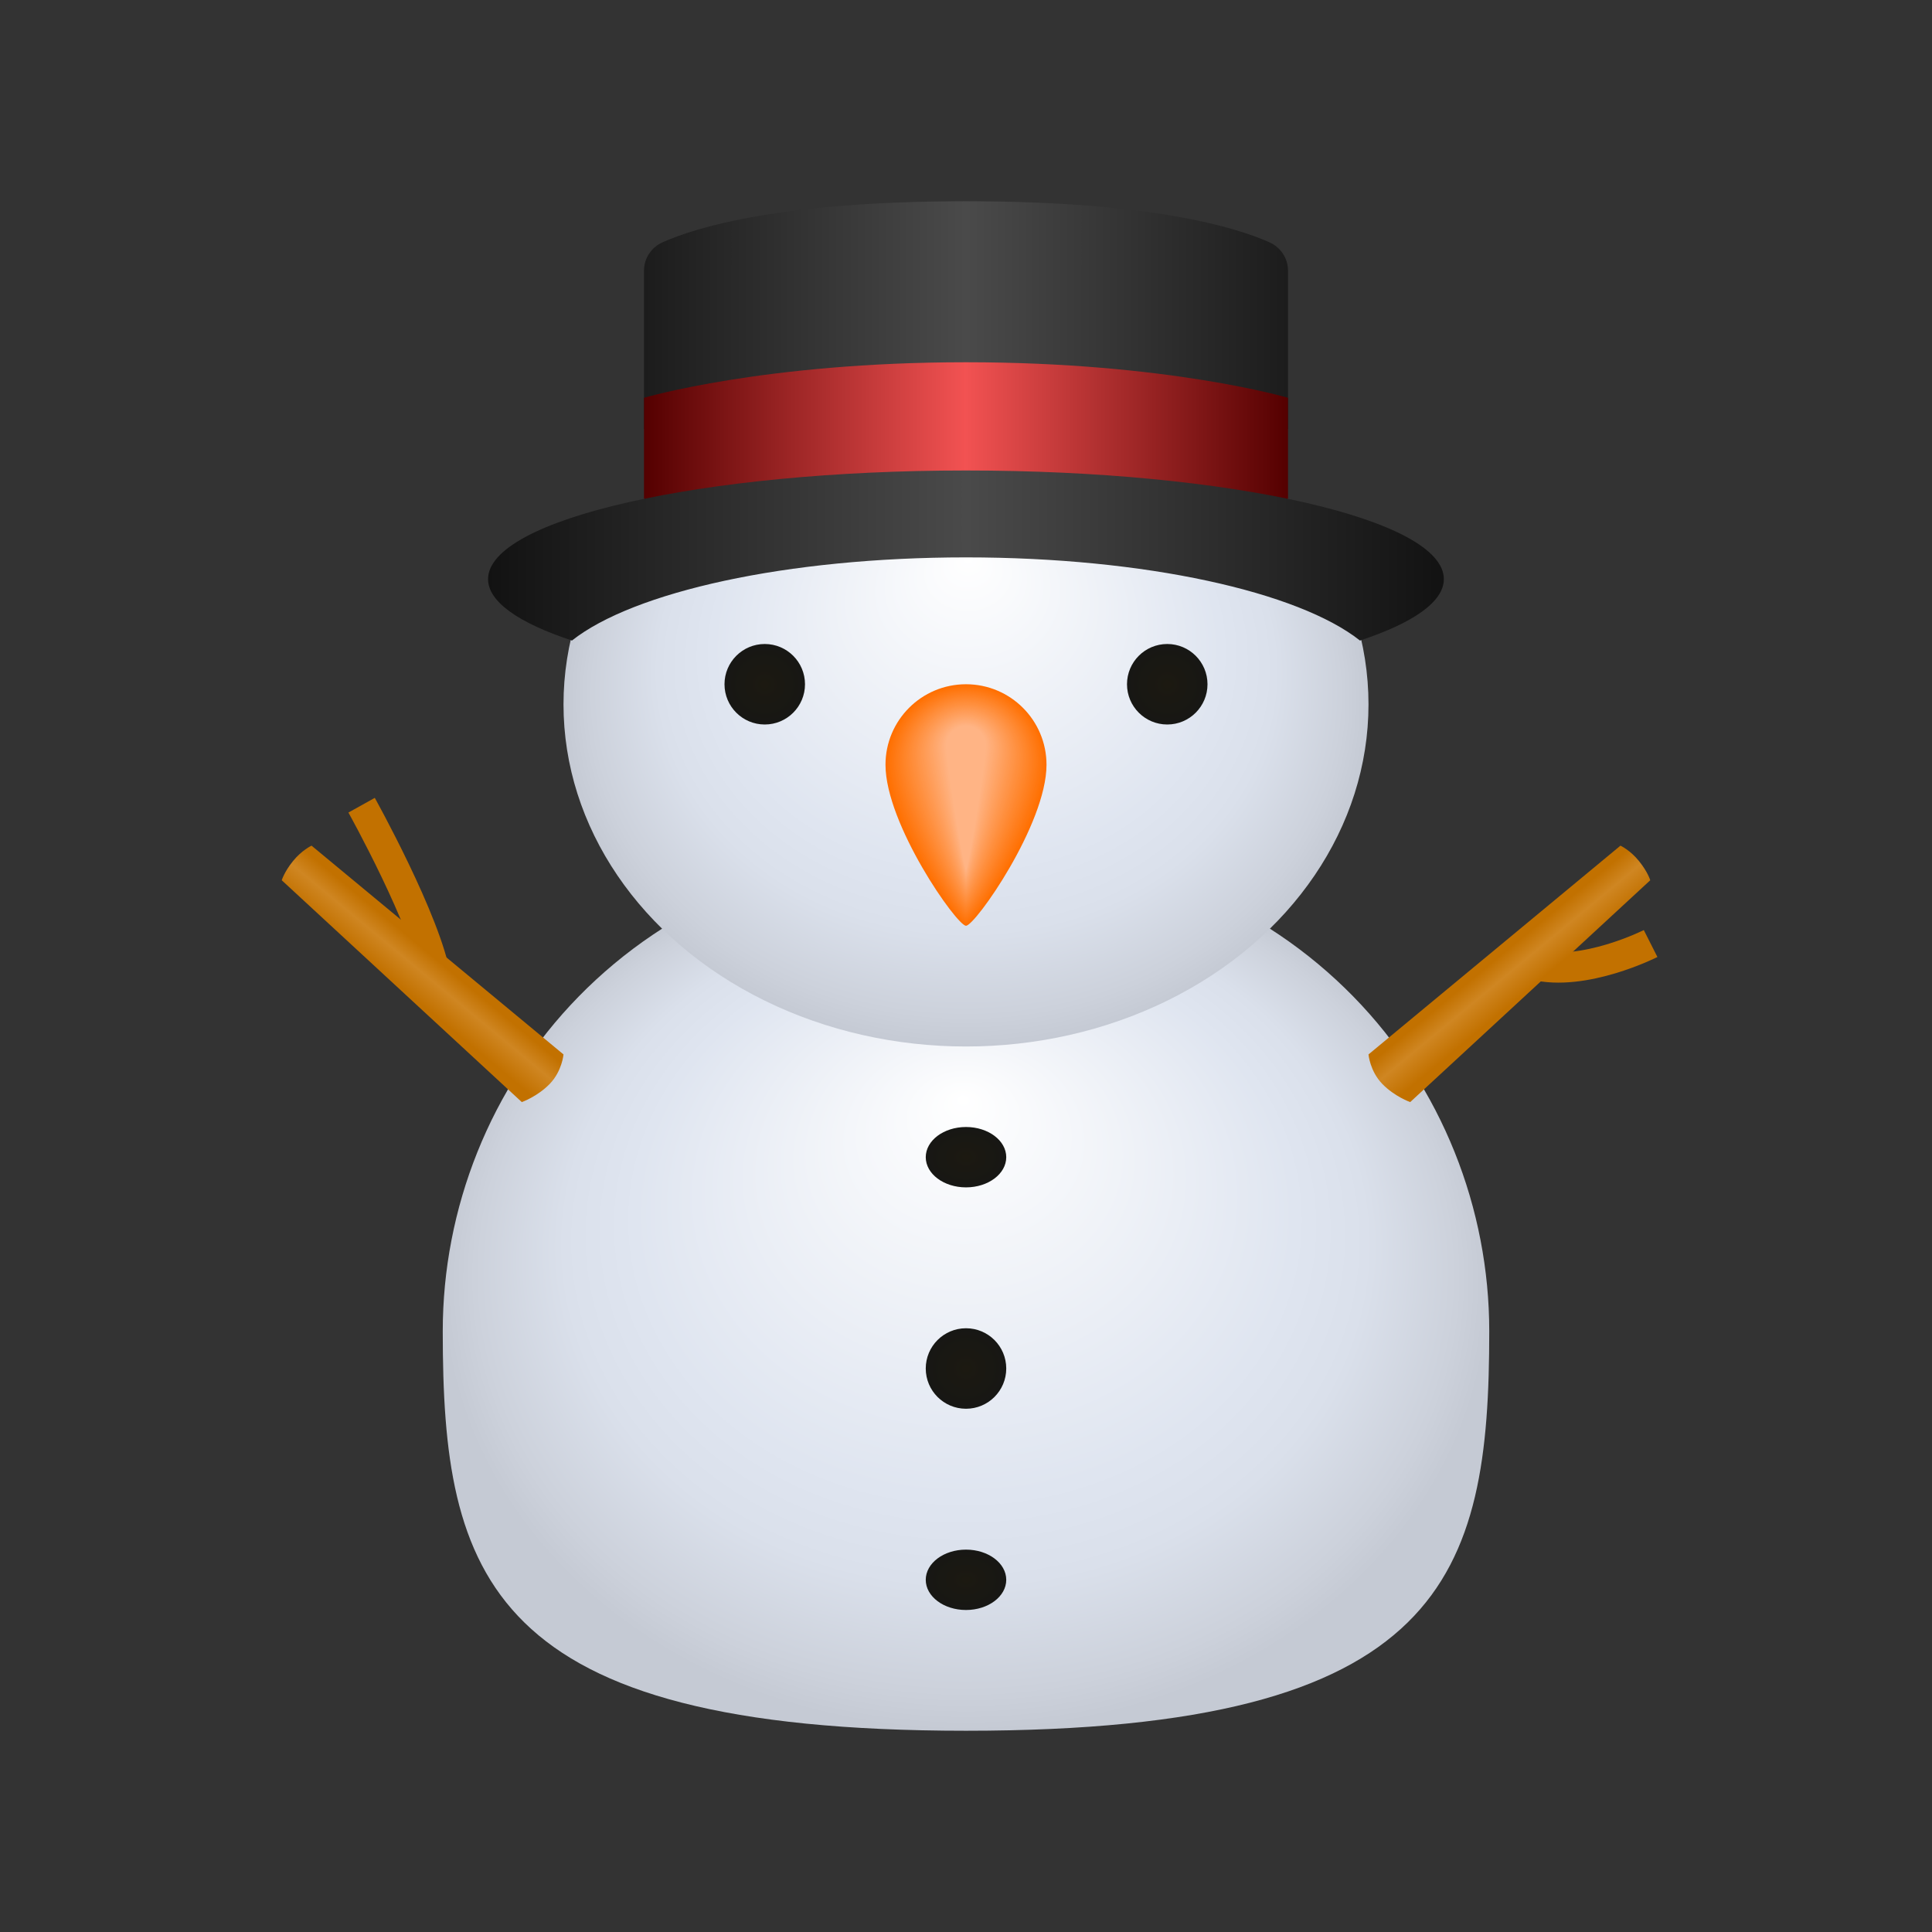 <svg xmlns="http://www.w3.org/2000/svg" viewBox="0 0 48 48"><rect x="0" y="0" width="48" height="48" fill="#333333" stroke="none"/><path fill="none" stroke="#c27100" stroke-miterlimit="10" stroke-width=".75" d="M38.112,23.968	c1.235,0.314,2.897-0.526,2.897-0.526"/><radialGradient id="nzxkUuwqagzdjKweX1wO5a" cx="280.308" cy="31.091" r="10" fx="280.255" fy="26.807" gradientTransform="matrix(1.3 0 0 1.1 -340.4 -2.2)" gradientUnits="userSpaceOnUse"><stop offset="0" stop-color="#fff"/><stop offset=".63" stop-color="#dfe5f0"/><stop offset=".767" stop-color="#dae0eb"/><stop offset=".939" stop-color="#ccd1db"/><stop offset="1" stop-color="#c5cad4"/></radialGradient><path fill="url(#nzxkUuwqagzdjKweX1wO5a)" d="M37,33.072C37,39.147,35.917,43,24,43s-13-3.853-13-9.928S15.674,21,24,21	S37,26.997,37,33.072z"/><radialGradient id="nzxkUuwqagzdjKweX1wO5b" cx="24" cy="34" r="1" gradientUnits="userSpaceOnUse"><stop offset="0" stop-color="#1c1911"/><stop offset=".999" stop-color="#171714"/></radialGradient><circle cx="24" cy="34" r="1" fill="url(#nzxkUuwqagzdjKweX1wO5b)"/><radialGradient id="nzxkUuwqagzdjKweX1wO5c" cx="24" cy="29.333" r="1" gradientTransform="matrix(1 0 0 .75 0 6.75)" gradientUnits="userSpaceOnUse"><stop offset="0" stop-color="#1c1911"/><stop offset=".999" stop-color="#171714"/></radialGradient><ellipse cx="24" cy="28.75" fill="url(#nzxkUuwqagzdjKweX1wO5c)" rx="1" ry=".75"/><radialGradient id="nzxkUuwqagzdjKweX1wO5d" cx="24" cy="43.333" r="1" gradientTransform="matrix(1 0 0 .75 0 6.75)" gradientUnits="userSpaceOnUse"><stop offset="0" stop-color="#1c1911"/><stop offset=".999" stop-color="#171714"/></radialGradient><ellipse cx="24" cy="39.25" fill="url(#nzxkUuwqagzdjKweX1wO5d)" rx="1" ry=".75"/><linearGradient id="nzxkUuwqagzdjKweX1wO5e" x1="37.219" x2="37.919" y1="23.786" y2="24.631" gradientUnits="userSpaceOnUse"><stop offset="0" stop-color="#c27100"/><stop offset=".433" stop-color="#cf8622"/><stop offset="1" stop-color="#c27100"/></linearGradient><path fill="url(#nzxkUuwqagzdjKweX1wO5e)" d="M35.036,27.381c0,0-0.388-0.136-0.695-0.453C34.035,26.611,34,26.197,34,26.197l6.26-5.187	c0,0,0.246,0.115,0.462,0.385C40.94,21.664,41,21.87,41,21.87L35.036,27.381z"/><path fill="none" stroke="#c27100" stroke-miterlimit="10" stroke-width=".75" d="M10.831,24.323	c-0.235-1.424-1.847-4.318-1.847-4.318"/><linearGradient id="nzxkUuwqagzdjKweX1wO5f" x1="-75.781" x2="-75.081" y1="23.786" y2="24.631" gradientTransform="matrix(-1 0 0 1 -65 0)" gradientUnits="userSpaceOnUse"><stop offset="0" stop-color="#c27100"/><stop offset=".433" stop-color="#cf8622"/><stop offset="1" stop-color="#c27100"/></linearGradient><path fill="url(#nzxkUuwqagzdjKweX1wO5f)" d="M12.964,27.381c0,0,0.388-0.136,0.695-0.453C13.965,26.611,14,26.197,14,26.197L7.74,21.01	c0,0-0.246,0.115-0.462,0.385C7.06,21.664,7,21.87,7,21.87L12.964,27.381z"/><radialGradient id="nzxkUuwqagzdjKweX1wO5g" cx="182.667" cy="16.159" r="6.667" fx="182.632" fy="13.303" gradientTransform="matrix(-1.5 0 0 1.275 298 -3.102)" gradientUnits="userSpaceOnUse"><stop offset="0" stop-color="#fff"/><stop offset=".63" stop-color="#dfe5f0"/><stop offset=".767" stop-color="#dae0eb"/><stop offset=".939" stop-color="#ccd1db"/><stop offset="1" stop-color="#c5cad4"/></radialGradient><ellipse cx="24" cy="17.5" fill="url(#nzxkUuwqagzdjKweX1wO5g)" rx="10" ry="8.5"/><linearGradient id="nzxkUuwqagzdjKweX1wO5h" x1="16" x2="32" y1="7.828" y2="7.828" gradientUnits="userSpaceOnUse"><stop offset="0" stop-color="#1c1c1c"/><stop offset=".5" stop-color="#4a4a4a"/><stop offset="1" stop-color="#1c1c1c"/></linearGradient><path fill="url(#nzxkUuwqagzdjKweX1wO5h)" d="M24,5c-4.6,0-6.708,0.648-7.539,1.02C16.182,6.145,16,6.417,16,6.723v3.932h16V6.723	c0-0.306-0.182-0.578-0.461-0.703C30.708,5.648,28.6,5,24,5z"/><linearGradient id="nzxkUuwqagzdjKweX1wO5i" x1="16" x2="32" y1="11" y2="11" gradientUnits="userSpaceOnUse"><stop offset="0" stop-color="#540000"/><stop offset=".499" stop-color="#f25252"/><stop offset="1" stop-color="#540000"/></linearGradient><path fill="url(#nzxkUuwqagzdjKweX1wO5i)" d="M32,9.883C32,9.883,29.012,9,24,9s-8,0.883-8,0.883V13h16V9.883z"/><radialGradient id="nzxkUuwqagzdjKweX1wO5j" cx="29" cy="17" r="1" gradientUnits="userSpaceOnUse"><stop offset="0" stop-color="#1c1911"/><stop offset=".999" stop-color="#171714"/></radialGradient><circle cx="29" cy="17" r="1" fill="url(#nzxkUuwqagzdjKweX1wO5j)"/><path fill="#ff6f00" d="M24,23c-0.227,0-2-2.52-2-4c0-1.105,0.895-2,2-2s2,0.895,2,2C26,20.48,24.227,23,24,23z"/><path fill="#ff7003" d="M24,22.972c-0.224,0-1.969-2.524-1.969-3.981c0-1.088,0.882-1.969,1.969-1.969 s1.969,0.882,1.969,1.969C25.969,20.447,24.224,22.972,24,22.972z"/><path fill="#ff7205" d="M24,22.943c-0.22,0-1.939-2.528-1.939-3.962c0-1.071,0.868-1.939,1.939-1.939 s1.939,0.868,1.939,1.939C25.939,20.415,24.22,22.943,24,22.943z"/><path fill="#ff7308" d="M24,22.915c-0.217,0-1.908-2.532-1.908-3.944c0-1.054,0.854-1.908,1.908-1.908 s1.908,0.854,1.908,1.908C25.908,20.383,24.217,22.915,24,22.915z"/><path fill="#ff750b" d="M24,22.886c-0.214,0-1.878-2.536-1.878-3.925c0-1.037,0.841-1.878,1.878-1.878 s1.878,0.841,1.878,1.878C25.878,20.35,24.214,22.886,24,22.886z"/><path fill="#ff760e" d="M24,22.858c-0.21,0-1.847-2.539-1.847-3.906c0-1.02,0.827-1.847,1.847-1.847 s1.847,0.827,1.847,1.847C25.847,20.318,24.21,22.858,24,22.858z"/><path fill="#ff7710" d="M24,22.829c-0.207,0-1.816-2.543-1.816-3.887c0-1.003,0.813-1.816,1.816-1.816 s1.816,0.813,1.816,1.816C25.816,20.286,24.207,22.829,24,22.829z"/><path fill="#ff7913" d="M24,22.801c-0.203,0-1.786-2.547-1.786-3.868c0-0.986,0.799-1.786,1.786-1.786 s1.786,0.799,1.786,1.786C25.786,20.254,24.203,22.801,24,22.801z"/><path fill="#ff7a16" d="M24,22.772c-0.2,0-1.755-2.551-1.755-3.849c0-0.969,0.786-1.755,1.755-1.755 s1.755,0.786,1.755,1.755C25.755,20.221,24.2,22.772,24,22.772z"/><path fill="#ff7c18" d="M24,22.744c-0.196,0-1.724-2.555-1.724-3.831c0-0.952,0.772-1.724,1.724-1.724 s1.724,0.772,1.724,1.724C25.724,20.189,24.196,22.744,24,22.744z"/><path fill="#ff7d1b" d="M24,22.715c-0.193,0-1.694-2.559-1.694-3.812c0-0.936,0.758-1.694,1.694-1.694 s1.694,0.758,1.694,1.694C25.694,20.157,24.193,22.715,24,22.715z"/><path fill="#ff7e1e" d="M24,22.687c-0.189,0-1.663-2.562-1.663-3.793c0-0.919,0.745-1.663,1.663-1.663 s1.663,0.745,1.663,1.663C25.663,20.124,24.189,22.687,24,22.687z"/><path fill="#ff8021" d="M24,22.658c-0.186,0-1.633-2.566-1.633-3.774c0-0.902,0.731-1.633,1.633-1.633 s1.633,0.731,1.633,1.633C25.633,20.092,24.186,22.658,24,22.658z"/><path fill="#ff8123" d="M24,22.63c-0.182,0-1.602-2.57-1.602-3.755c0-0.885,0.717-1.602,1.602-1.602 s1.602,0.717,1.602,1.602C25.602,20.06,24.182,22.63,24,22.63z"/><path fill="#ff8326" d="M24,22.601c-0.179,0-1.571-2.574-1.571-3.736c0-0.868,0.704-1.571,1.571-1.571 s1.571,0.704,1.571,1.571C25.571,20.028,24.179,22.601,24,22.601z"/><path fill="#ff8429" d="M24,22.573c-0.175,0-1.541-2.578-1.541-3.718c0-0.851,0.69-1.541,1.541-1.541 s1.541,0.69,1.541,1.541C25.541,19.995,24.175,22.573,24,22.573z"/><path fill="#ff862b" d="M24,22.544c-0.172,0-1.51-2.581-1.51-3.699c0-0.834,0.676-1.51,1.51-1.51s1.51,0.676,1.51,1.51 C25.51,19.963,24.172,22.544,24,22.544z"/><path fill="#ff872e" d="M24,22.516c-0.168,0-1.48-2.585-1.48-3.68c0-0.817,0.662-1.48,1.48-1.48s1.48,0.662,1.48,1.48 C25.48,19.931,24.168,22.516,24,22.516z"/><path fill="#ff8831" d="M24,22.488c-0.165,0-1.449-2.589-1.449-3.661c0-0.8,0.649-1.449,1.449-1.449 s1.449,0.649,1.449,1.449C25.449,19.898,24.165,22.488,24,22.488z"/><path fill="#ff8a34" d="M24,22.459c-0.161,0-1.418-2.593-1.418-3.642c0-0.783,0.635-1.418,1.418-1.418 s1.418,0.635,1.418,1.418C25.418,19.866,24.161,22.459,24,22.459z"/><path fill="#ff8b36" d="M24,22.431c-0.158,0-1.388-2.597-1.388-3.623c0-0.766,0.621-1.388,1.388-1.388 s1.388,0.621,1.388,1.388C25.388,19.834,24.158,22.431,24,22.431z"/><path fill="#ff8d39" d="M24,22.402c-0.154,0-1.357-2.601-1.357-3.605c0-0.75,0.608-1.357,1.357-1.357 s1.357,0.608,1.357,1.357C25.357,19.802,24.154,22.402,24,22.402z"/><path fill="#ff8e3c" d="M24,22.374c-0.151,0-1.327-2.604-1.327-3.586c0-0.733,0.594-1.327,1.327-1.327 s1.327,0.594,1.327,1.327C25.327,19.769,24.151,22.374,24,22.374z"/><path fill="#ff8f3e" d="M24,22.345c-0.147,0-1.296-2.608-1.296-3.567c0-0.716,0.58-1.296,1.296-1.296 s1.296,0.58,1.296,1.296C25.296,19.737,24.147,22.345,24,22.345z"/><path fill="#ff9141" d="M24,22.317c-0.144,0-1.265-2.612-1.265-3.548c0-0.699,0.566-1.265,1.265-1.265 s1.265,0.566,1.265,1.265C25.265,19.705,24.144,22.317,24,22.317z"/><path fill="#ff9244" d="M24,22.288c-0.14,0-1.235-2.616-1.235-3.529c0-0.682,0.553-1.235,1.235-1.235 s1.235,0.553,1.235,1.235C25.235,19.672,24.14,22.288,24,22.288z"/><path fill="#ff9447" d="M24,22.26c-0.137,0-1.204-2.62-1.204-3.511c0-0.665,0.539-1.204,1.204-1.204 s1.204,0.539,1.204,1.204C25.204,19.64,24.137,22.26,24,22.26z"/><path fill="#ff9549" d="M24,22.231c-0.133,0-1.173-2.624-1.173-3.492c0-0.648,0.525-1.173,1.173-1.173 s1.173,0.525,1.173,1.173C25.173,19.608,24.133,22.231,24,22.231z"/><path fill="#ff964c" d="M24,22.203c-0.13,0-1.143-2.627-1.143-3.473c0-0.631,0.512-1.143,1.143-1.143 s1.143,0.512,1.143,1.143C25.143,19.575,24.13,22.203,24,22.203z"/><path fill="#ff984f" d="M24,22.174c-0.126,0-1.112-2.631-1.112-3.454c0-0.614,0.498-1.112,1.112-1.112 s1.112,0.498,1.112,1.112C25.112,19.543,24.126,22.174,24,22.174z"/><path fill="#ff9951" d="M24,22.146c-0.123,0-1.082-2.635-1.082-3.435c0-0.597,0.484-1.082,1.082-1.082 s1.082,0.484,1.082,1.082C25.082,19.511,24.123,22.146,24,22.146z"/><path fill="#ff9b54" d="M24,22.117c-0.12,0-1.051-2.639-1.051-3.416c0-0.58,0.471-1.051,1.051-1.051 s1.051,0.471,1.051,1.051C25.051,19.479,24.12,22.117,24,22.117z"/><path fill="#ff9c57" d="M24,22.089c-0.116,0-1.02-2.643-1.02-3.398c0-0.564,0.457-1.02,1.02-1.02s1.02,0.457,1.02,1.02 C25.02,19.446,24.116,22.089,24,22.089z"/><path fill="#ff9d5a" d="M24,22.06c-0.113,0-0.99-2.646-0.99-3.379c0-0.547,0.443-0.99,0.99-0.99s0.99,0.443,0.99,0.99 C24.99,19.414,24.113,22.06,24,22.06z"/><path fill="#ff9f5c" d="M24,22.032c-0.109,0-0.959-2.65-0.959-3.36c0-0.53,0.429-0.959,0.959-0.959s0.959,0.429,0.959,0.959 C24.959,19.382,24.109,22.032,24,22.032z"/><path fill="#ffa05f" d="M24,22.004c-0.106,0-0.929-2.654-0.929-3.341c0-0.513,0.416-0.929,0.929-0.929 s0.929,0.416,0.929,0.929C24.929,19.349,24.106,22.004,24,22.004z"/><path fill="#ffa262" d="M24,21.975c-0.102,0-0.898-2.658-0.898-3.322c0-0.496,0.402-0.898,0.898-0.898 s0.898,0.402,0.898,0.898C24.898,19.317,24.102,21.975,24,21.975z"/><path fill="#ffa364" d="M24,21.947c-0.099,0-0.867-2.662-0.867-3.303c0-0.479,0.388-0.867,0.867-0.867 s0.867,0.388,0.867,0.867C24.867,19.285,24.099,21.947,24,21.947z"/><path fill="#ffa567" d="M24,21.918c-0.095,0-0.837-2.666-0.837-3.285c0-0.462,0.375-0.837,0.837-0.837 s0.837,0.375,0.837,0.837C24.837,19.253,24.095,21.918,24,21.918z"/><path fill="#ffa66a" d="M24,21.89c-0.092,0-0.806-2.669-0.806-3.266c0-0.445,0.361-0.806,0.806-0.806 s0.806,0.361,0.806,0.806C24.806,19.22,24.092,21.89,24,21.89z"/><path fill="#ffa76d" d="M24,21.861c-0.088,0-0.776-2.673-0.776-3.247c0-0.428,0.347-0.776,0.776-0.776 s0.776,0.347,0.776,0.776C24.776,19.188,24.088,21.861,24,21.861z"/><path fill="#ffa96f" d="M24,21.833c-0.085,0-0.745-2.677-0.745-3.228c0-0.411,0.334-0.745,0.745-0.745 s0.745,0.334,0.745,0.745C24.745,19.156,24.085,21.833,24,21.833z"/><path fill="#ffaa72" d="M24,21.804c-0.081,0-0.714-2.681-0.714-3.209c0-0.394,0.32-0.714,0.714-0.714 s0.714,0.32,0.714,0.714C24.714,19.123,24.081,21.804,24,21.804z"/><path fill="#ffac75" d="M24,21.776c-0.078,0-0.684-2.685-0.684-3.19c0-0.378,0.306-0.684,0.684-0.684 s0.684,0.306,0.684,0.684C24.684,19.091,24.078,21.776,24,21.776z"/><path fill="#ffad77" d="M24,21.747c-0.074,0-0.653-2.688-0.653-3.172c0-0.361,0.292-0.653,0.653-0.653 s0.653,0.292,0.653,0.653C24.653,19.059,24.074,21.747,24,21.747z"/><path fill="#ffae7a" d="M24,21.719c-0.071,0-0.622-2.692-0.622-3.153c0-0.344,0.279-0.622,0.622-0.622 s0.622,0.279,0.622,0.622C24.622,19.027,24.071,21.719,24,21.719z"/><path fill="#ffb07d" d="M24,21.69c-0.067,0-0.592-2.696-0.592-3.134c0-0.327,0.265-0.592,0.592-0.592 s0.592,0.265,0.592,0.592C24.592,18.994,24.067,21.69,24,21.69z"/><path fill="#ffb180" d="M24,21.662c-0.064,0-0.561-2.7-0.561-3.115c0-0.31,0.251-0.561,0.561-0.561s0.561,0.251,0.561,0.561 C24.561,18.962,24.064,21.662,24,21.662z"/><path fill="#ffb382" d="M24,21.633c-0.06,0-0.531-2.704-0.531-3.096c0-0.293,0.238-0.531,0.531-0.531 s0.531,0.238,0.531,0.531C24.531,18.93,24.06,21.633,24,21.633z"/><path fill="#ffb485" d="M24,21.605c-0.057,0-0.5-2.708-0.5-3.077c0-0.276,0.224-0.5,0.5-0.5s0.5,0.224,0.5,0.5 C24.5,18.897,24.057,21.605,24,21.605z"/><radialGradient id="nzxkUuwqagzdjKweX1wO5k" cx="-107" cy="17" r="1" gradientTransform="matrix(-1 0 0 1 -88 0)" gradientUnits="userSpaceOnUse"><stop offset="0" stop-color="#1c1911"/><stop offset=".999" stop-color="#171714"/></radialGradient><circle cx="19" cy="17" r="1" fill="url(#nzxkUuwqagzdjKweX1wO5k)"/><linearGradient id="nzxkUuwqagzdjKweX1wO5l" x1="12.127" x2="35.873" y1="13.801" y2="13.801" gradientUnits="userSpaceOnUse"><stop offset="0" stop-color="#121212"/><stop offset=".5" stop-color="#4a4a4a"/><stop offset="1" stop-color="#121212"/></linearGradient><path fill="url(#nzxkUuwqagzdjKweX1wO5l)" d="M24,11.689c-6.558,0-11.874,1.208-11.874,2.699c0,0.567,0.771,1.092,2.084,1.526	c1.526-1.208,5.328-2.066,9.789-2.066s8.263,0.858,9.789,2.066c1.313-0.434,2.084-0.959,2.084-1.526	C35.874,12.897,30.558,11.689,24,11.689z"/></svg>